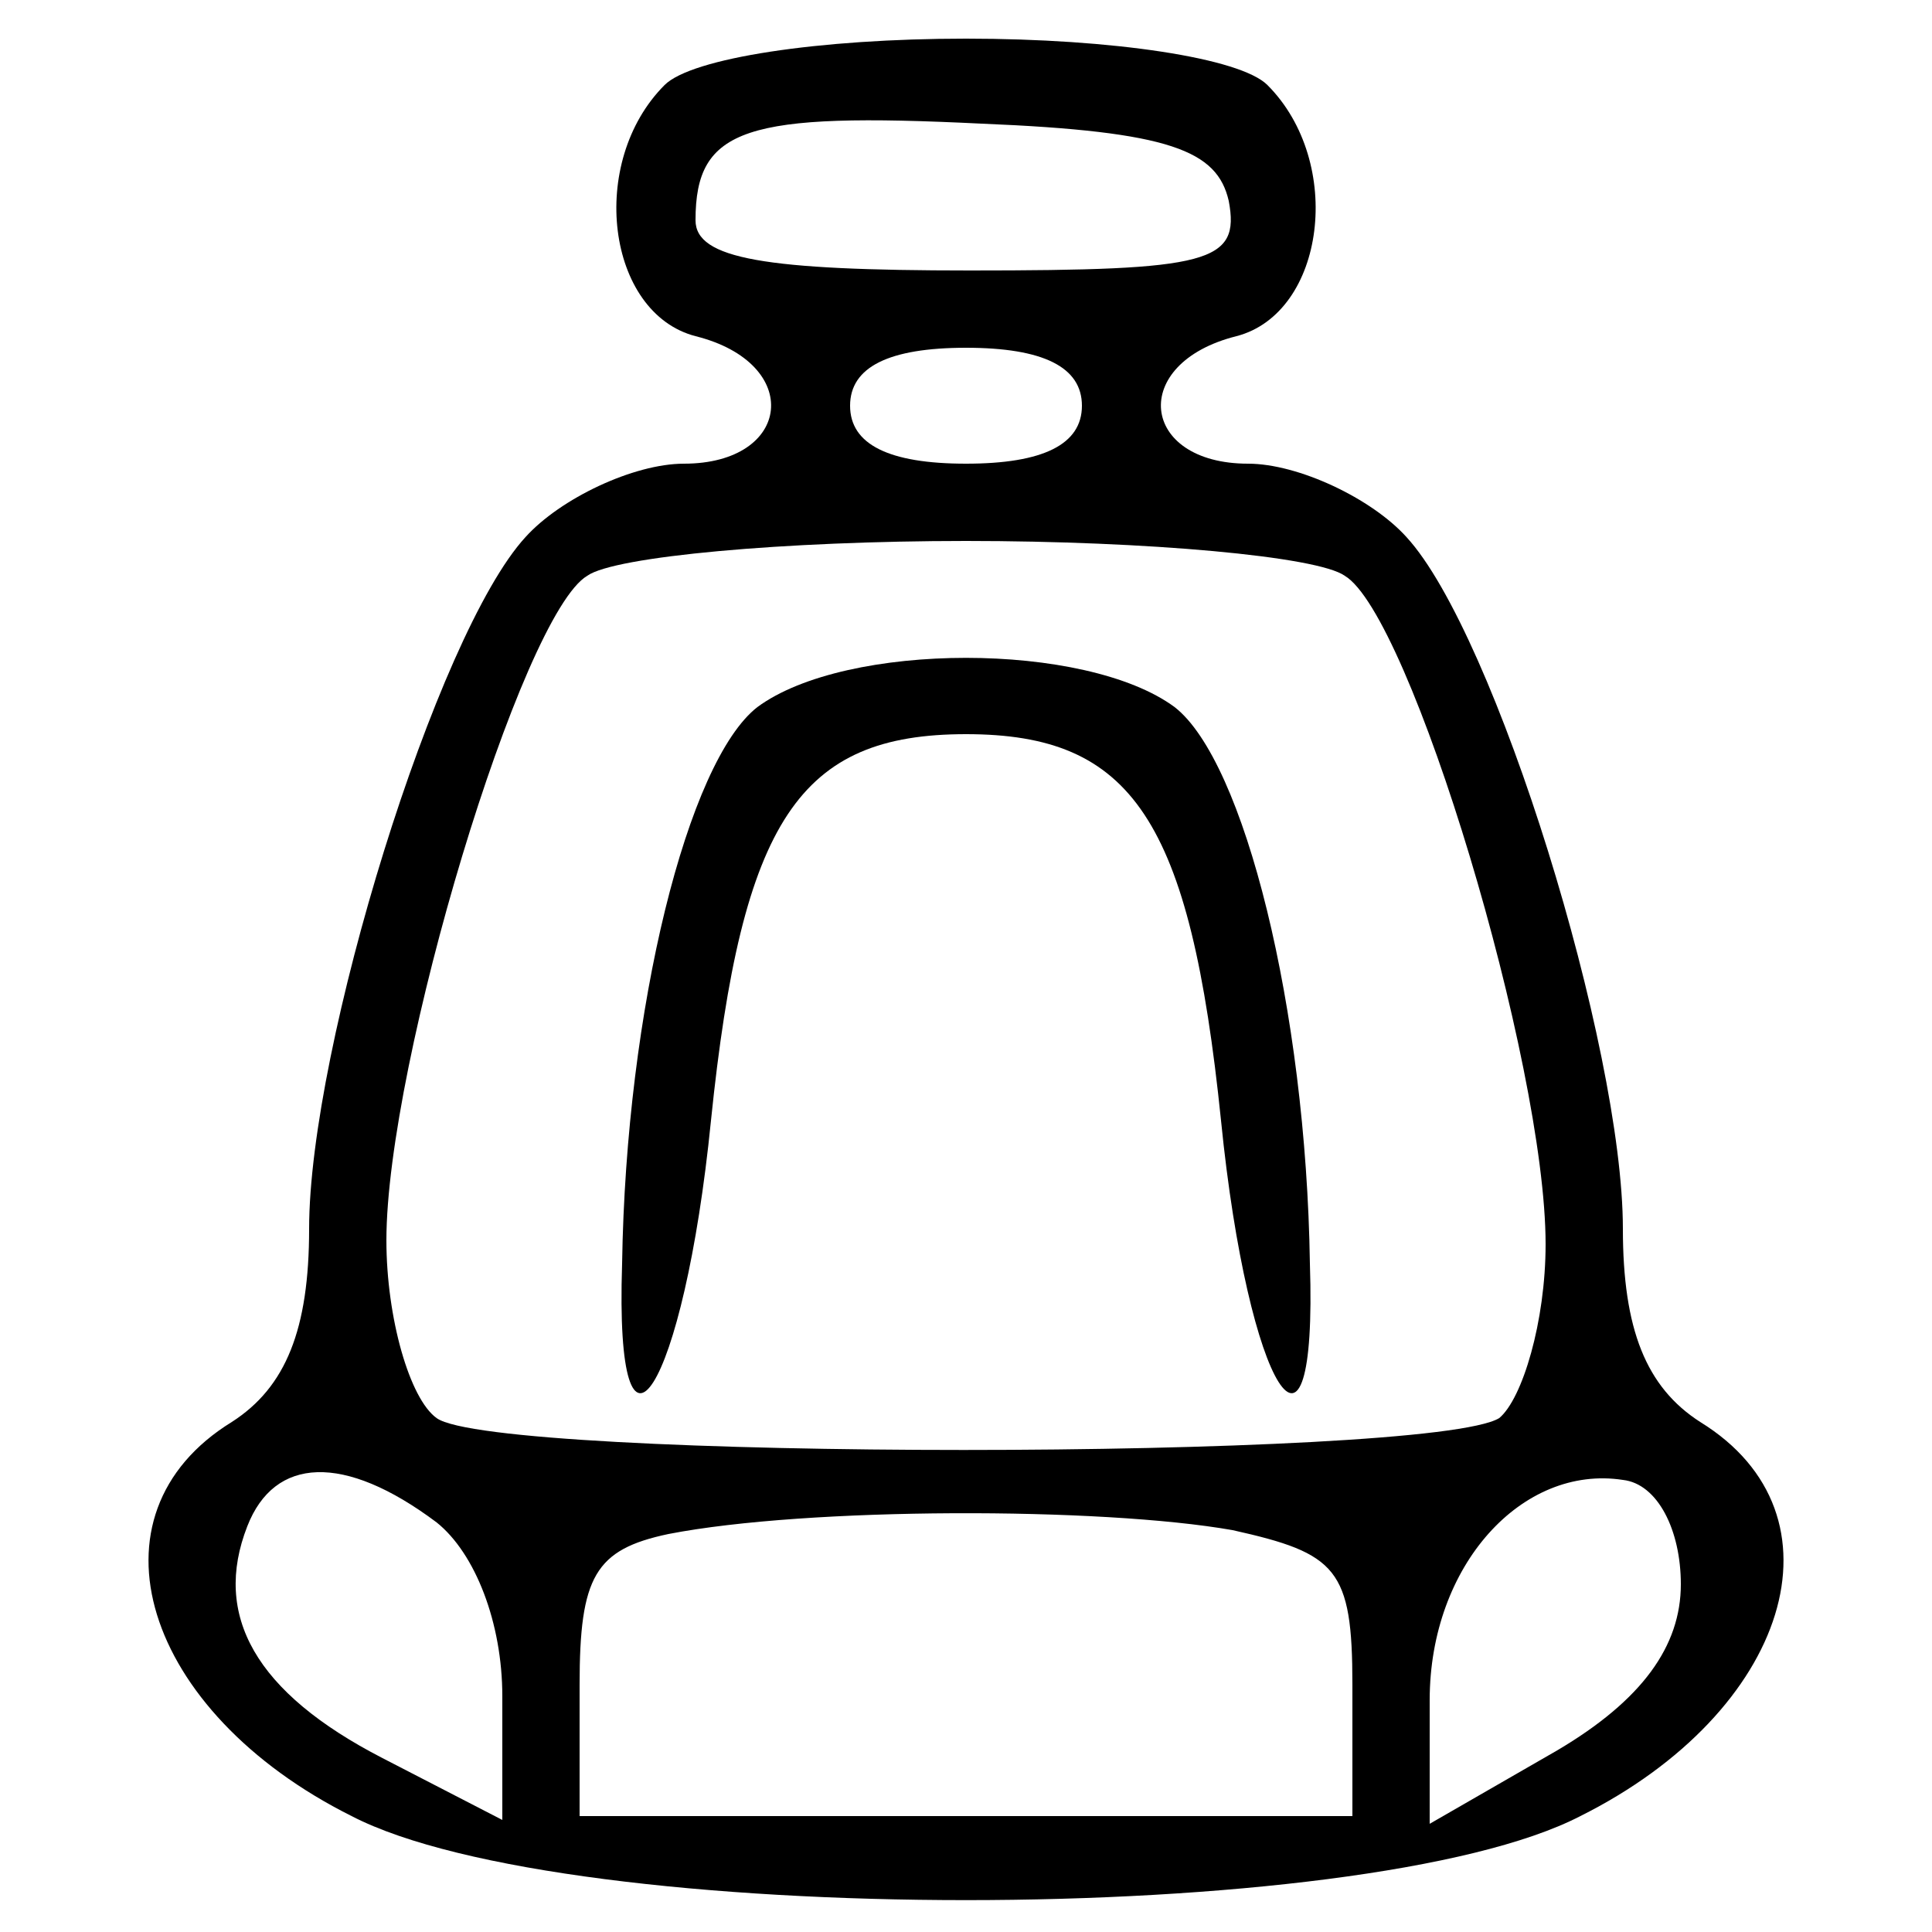 <?xml version="1.0" standalone="no"?>
<!DOCTYPE svg PUBLIC "-//W3C//DTD SVG 20010904//EN"
 "http://www.w3.org/TR/2001/REC-SVG-20010904/DTD/svg10.dtd">
<svg version="1.0" xmlns="http://www.w3.org/2000/svg"
 width="22pt" height="22pt" viewBox="0 0 50 50"
 preserveAspectRatio="xMidYMid meet">

<g transform="translate(0,50) scale(0.1,-0.1)"
fill="#000000" stroke="none">
<path d="M172 478 c-20 -20 -15 -59 8 -65 28 -7 25 -33 -3 -33 -13 0 -32 -9
-41 -19 -23 -25 -56 -132 -56 -179 0 -26 -6 -41 -20 -50 -39 -24 -23 -75 31
-102 56 -29 262 -29 318 0 54 27 70 78 31 102 -14 9 -20 24 -20 50 0 47 -33
154 -56 179 -9 10 -28 19 -41 19 -28 0 -31 26 -3 33 23 6 28 45 8 65 -7 7 -40
12 -78 12 -38 0 -71 -5 -78 -12z m146 -30 c3 -16 -5 -18 -67 -18 -53 0 -71 3
-71 13 0 24 13 28 74 25 49 -2 61 -7 64 -20z m-38 -53 c0 -10 -10 -15 -30 -15
-20 0 -30 5 -30 15 0 10 10 15 30 15 20 0 30 -5 30 -15z m68 -44 c17 -10 52
-126 52 -173 0 -20 -6 -40 -12 -45 -18 -11 -260 -11 -275 0 -7 5 -13 26 -13
46 0 46 35 162 52 172 7 5 51 9 98 9 47 0 91 -4 98 -9z m-235 -245 c10 -8 17
-26 17 -45 l0 -32 -31 16 c-33 17 -44 37 -35 60 7 18 25 19 49 1z m322 -16 c0
-16 -10 -30 -32 -43 l-33 -19 0 32 c0 35 24 61 50 57 9 -1 15 -13 15 -27z
m-116 14 c27 -6 31 -10 31 -40 l0 -34 -100 0 -100 0 0 34 c0 28 4 35 23 39 36
7 112 7 146 1z"/>
<path d="M196 317 c-18 -14 -34 -78 -35 -144 -2 -61 16 -33 23 37 8 78 23 100
66 100 43 0 58 -22 66 -100 7 -70 25 -98 23 -37 -1 66 -17 130 -35 144 -23 17
-85 17 -108 0z"/>
</g>
</svg>
